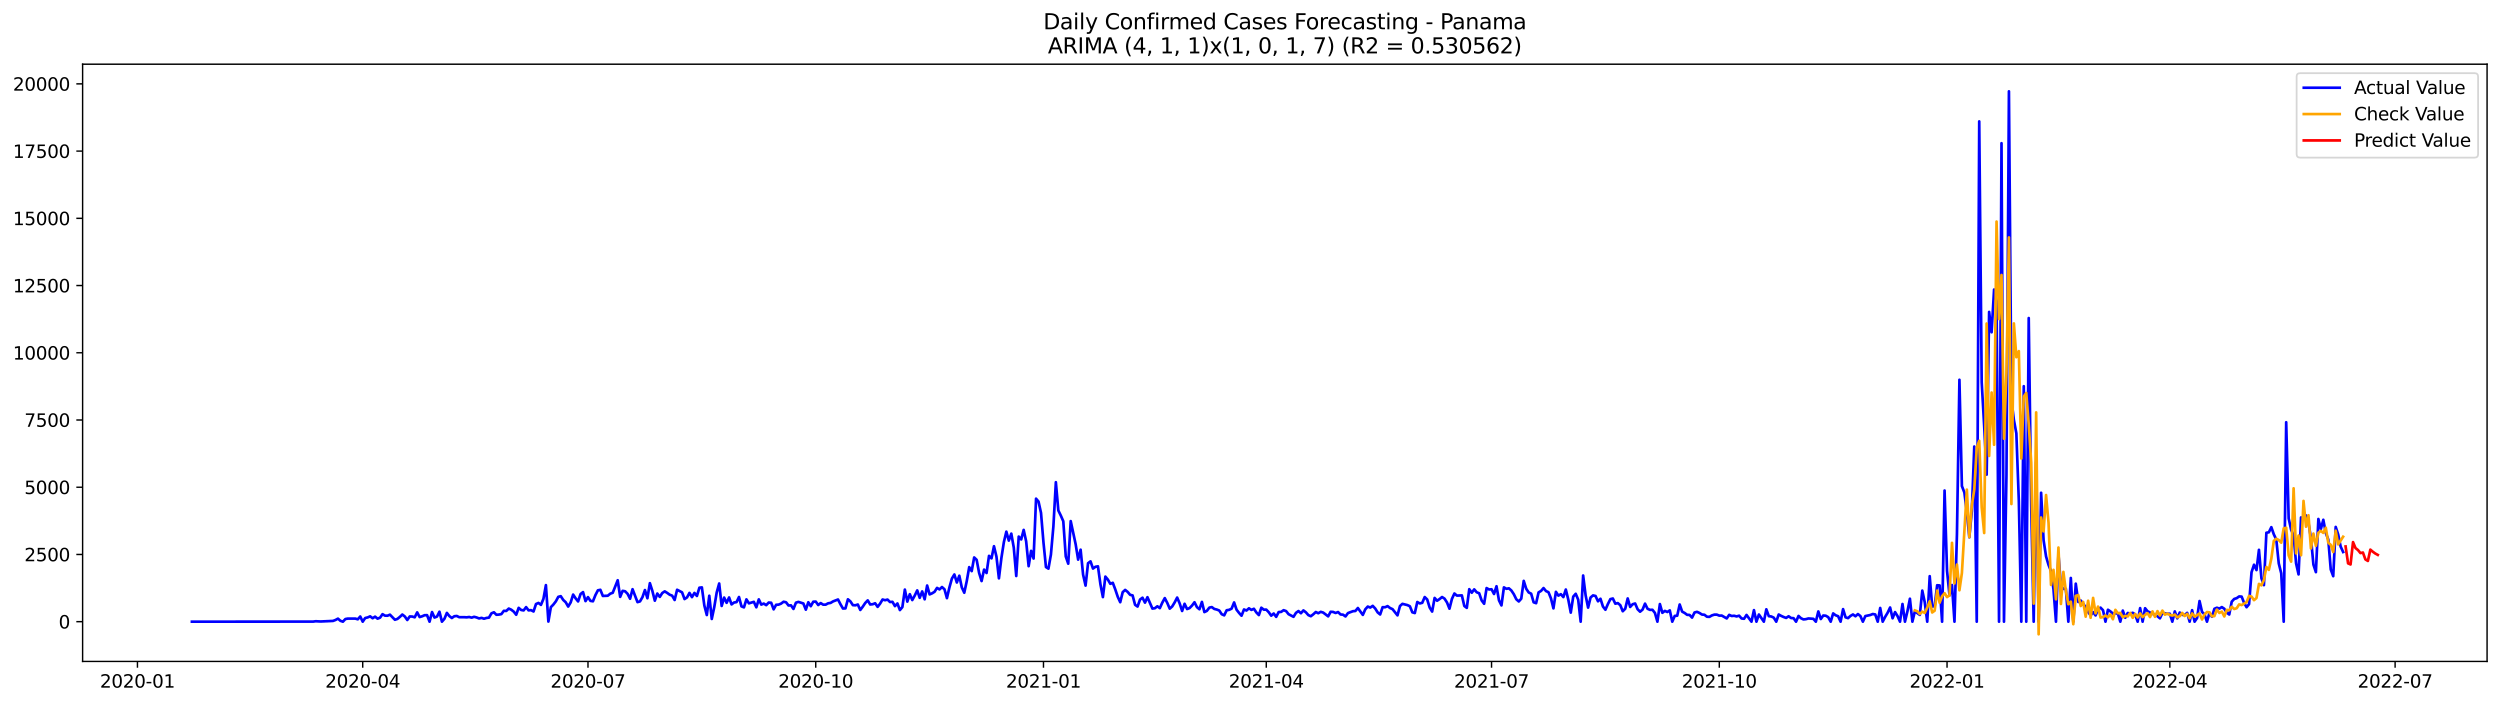 <?xml version="1.0" encoding="utf-8" standalone="no"?>
<!DOCTYPE svg PUBLIC "-//W3C//DTD SVG 1.1//EN"
  "http://www.w3.org/Graphics/SVG/1.1/DTD/svg11.dtd">
<svg xmlns:xlink="http://www.w3.org/1999/xlink" width="1392.412pt" height="392.274pt" viewBox="0 0 1392.412 392.274" xmlns="http://www.w3.org/2000/svg" version="1.1">
 <defs>
  <style type="text/css">*{stroke-linejoin: round; stroke-linecap: butt}</style>
 </defs>
 <g id="figure_1">
  <g id="patch_1">
   <path d="M 0 392.274 
L 1392.412 392.274 
L 1392.412 0 
L 0 0 
z
" style="fill: #ffffff"/>
  </g>
  <g id="axes_1">
   <g id="patch_2">
    <path d="M 46.013 368.396 
L 1385.213 368.396 
L 1385.213 35.755 
L 46.013 35.755 
z
" style="fill: #ffffff"/>
   </g>
   <g id="matplotlib.axis_1">
    <g id="xtick_1">
     <g id="line2d_1">
      <defs>
       <path id="m35e9ef3a59" d="M 0 0 
L 0 3.5 
" style="stroke: #000000; stroke-width: 0.8"/>
      </defs>
      <g>
       <use xlink:href="#m35e9ef3a59" x="76.552" y="368.396" style="stroke: #000000; stroke-width: 0.8"/>
      </g>
     </g>
     <g id="text_1">
      <!-- 2020-01 -->
      <g transform="translate(55.661 382.994)scale(0.1 -0.1)">
       <defs>
        <path id="DejaVuSans-32" d="M 1228 531 
L 3431 531 
L 3431 0 
L 469 0 
L 469 531 
Q 828 903 1448 1529 
Q 2069 2156 2228 2338 
Q 2531 2678 2651 2914 
Q 2772 3150 2772 3378 
Q 2772 3750 2511 3984 
Q 2250 4219 1831 4219 
Q 1534 4219 1204 4116 
Q 875 4013 500 3803 
L 500 4441 
Q 881 4594 1212 4672 
Q 1544 4750 1819 4750 
Q 2544 4750 2975 4387 
Q 3406 4025 3406 3419 
Q 3406 3131 3298 2873 
Q 3191 2616 2906 2266 
Q 2828 2175 2409 1742 
Q 1991 1309 1228 531 
z
" transform="scale(0.016)"/>
        <path id="DejaVuSans-30" d="M 2034 4250 
Q 1547 4250 1301 3770 
Q 1056 3291 1056 2328 
Q 1056 1369 1301 889 
Q 1547 409 2034 409 
Q 2525 409 2770 889 
Q 3016 1369 3016 2328 
Q 3016 3291 2770 3770 
Q 2525 4250 2034 4250 
z
M 2034 4750 
Q 2819 4750 3233 4129 
Q 3647 3509 3647 2328 
Q 3647 1150 3233 529 
Q 2819 -91 2034 -91 
Q 1250 -91 836 529 
Q 422 1150 422 2328 
Q 422 3509 836 4129 
Q 1250 4750 2034 4750 
z
" transform="scale(0.016)"/>
        <path id="DejaVuSans-2d" d="M 313 2009 
L 1997 2009 
L 1997 1497 
L 313 1497 
L 313 2009 
z
" transform="scale(0.016)"/>
        <path id="DejaVuSans-31" d="M 794 531 
L 1825 531 
L 1825 4091 
L 703 3866 
L 703 4441 
L 1819 4666 
L 2450 4666 
L 2450 531 
L 3481 531 
L 3481 0 
L 794 0 
L 794 531 
z
" transform="scale(0.016)"/>
       </defs>
       <use xlink:href="#DejaVuSans-32"/>
       <use xlink:href="#DejaVuSans-30" x="63.623"/>
       <use xlink:href="#DejaVuSans-32" x="127.246"/>
       <use xlink:href="#DejaVuSans-30" x="190.869"/>
       <use xlink:href="#DejaVuSans-2d" x="254.492"/>
       <use xlink:href="#DejaVuSans-30" x="290.576"/>
       <use xlink:href="#DejaVuSans-31" x="354.199"/>
      </g>
     </g>
    </g>
    <g id="xtick_2">
     <g id="line2d_2">
      <g>
       <use xlink:href="#m35e9ef3a59" x="202.02" y="368.396" style="stroke: #000000; stroke-width: 0.8"/>
      </g>
     </g>
     <g id="text_2">
      <!-- 2020-04 -->
      <g transform="translate(181.129 382.994)scale(0.1 -0.1)">
       <defs>
        <path id="DejaVuSans-34" d="M 2419 4116 
L 825 1625 
L 2419 1625 
L 2419 4116 
z
M 2253 4666 
L 3047 4666 
L 3047 1625 
L 3713 1625 
L 3713 1100 
L 3047 1100 
L 3047 0 
L 2419 0 
L 2419 1100 
L 313 1100 
L 313 1709 
L 2253 4666 
z
" transform="scale(0.016)"/>
       </defs>
       <use xlink:href="#DejaVuSans-32"/>
       <use xlink:href="#DejaVuSans-30" x="63.623"/>
       <use xlink:href="#DejaVuSans-32" x="127.246"/>
       <use xlink:href="#DejaVuSans-30" x="190.869"/>
       <use xlink:href="#DejaVuSans-2d" x="254.492"/>
       <use xlink:href="#DejaVuSans-30" x="290.576"/>
       <use xlink:href="#DejaVuSans-34" x="354.199"/>
      </g>
     </g>
    </g>
    <g id="xtick_3">
     <g id="line2d_3">
      <g>
       <use xlink:href="#m35e9ef3a59" x="327.489" y="368.396" style="stroke: #000000; stroke-width: 0.8"/>
      </g>
     </g>
     <g id="text_3">
      <!-- 2020-07 -->
      <g transform="translate(306.597 382.994)scale(0.1 -0.1)">
       <defs>
        <path id="DejaVuSans-37" d="M 525 4666 
L 3525 4666 
L 3525 4397 
L 1831 0 
L 1172 0 
L 2766 4134 
L 525 4134 
L 525 4666 
z
" transform="scale(0.016)"/>
       </defs>
       <use xlink:href="#DejaVuSans-32"/>
       <use xlink:href="#DejaVuSans-30" x="63.623"/>
       <use xlink:href="#DejaVuSans-32" x="127.246"/>
       <use xlink:href="#DejaVuSans-30" x="190.869"/>
       <use xlink:href="#DejaVuSans-2d" x="254.492"/>
       <use xlink:href="#DejaVuSans-30" x="290.576"/>
       <use xlink:href="#DejaVuSans-37" x="354.199"/>
      </g>
     </g>
    </g>
    <g id="xtick_4">
     <g id="line2d_4">
      <g>
       <use xlink:href="#m35e9ef3a59" x="454.335" y="368.396" style="stroke: #000000; stroke-width: 0.8"/>
      </g>
     </g>
     <g id="text_4">
      <!-- 2020-10 -->
      <g transform="translate(433.444 382.994)scale(0.1 -0.1)">
       <use xlink:href="#DejaVuSans-32"/>
       <use xlink:href="#DejaVuSans-30" x="63.623"/>
       <use xlink:href="#DejaVuSans-32" x="127.246"/>
       <use xlink:href="#DejaVuSans-30" x="190.869"/>
       <use xlink:href="#DejaVuSans-2d" x="254.492"/>
       <use xlink:href="#DejaVuSans-31" x="290.576"/>
       <use xlink:href="#DejaVuSans-30" x="354.199"/>
      </g>
     </g>
    </g>
    <g id="xtick_5">
     <g id="line2d_5">
      <g>
       <use xlink:href="#m35e9ef3a59" x="581.182" y="368.396" style="stroke: #000000; stroke-width: 0.8"/>
      </g>
     </g>
     <g id="text_5">
      <!-- 2021-01 -->
      <g transform="translate(560.291 382.994)scale(0.1 -0.1)">
       <use xlink:href="#DejaVuSans-32"/>
       <use xlink:href="#DejaVuSans-30" x="63.623"/>
       <use xlink:href="#DejaVuSans-32" x="127.246"/>
       <use xlink:href="#DejaVuSans-31" x="190.869"/>
       <use xlink:href="#DejaVuSans-2d" x="254.492"/>
       <use xlink:href="#DejaVuSans-30" x="290.576"/>
       <use xlink:href="#DejaVuSans-31" x="354.199"/>
      </g>
     </g>
    </g>
    <g id="xtick_6">
     <g id="line2d_6">
      <g>
       <use xlink:href="#m35e9ef3a59" x="705.272" y="368.396" style="stroke: #000000; stroke-width: 0.8"/>
      </g>
     </g>
     <g id="text_6">
      <!-- 2021-04 -->
      <g transform="translate(684.38 382.994)scale(0.1 -0.1)">
       <use xlink:href="#DejaVuSans-32"/>
       <use xlink:href="#DejaVuSans-30" x="63.623"/>
       <use xlink:href="#DejaVuSans-32" x="127.246"/>
       <use xlink:href="#DejaVuSans-31" x="190.869"/>
       <use xlink:href="#DejaVuSans-2d" x="254.492"/>
       <use xlink:href="#DejaVuSans-30" x="290.576"/>
       <use xlink:href="#DejaVuSans-34" x="354.199"/>
      </g>
     </g>
    </g>
    <g id="xtick_7">
     <g id="line2d_7">
      <g>
       <use xlink:href="#m35e9ef3a59" x="830.74" y="368.396" style="stroke: #000000; stroke-width: 0.8"/>
      </g>
     </g>
     <g id="text_7">
      <!-- 2021-07 -->
      <g transform="translate(809.848 382.994)scale(0.1 -0.1)">
       <use xlink:href="#DejaVuSans-32"/>
       <use xlink:href="#DejaVuSans-30" x="63.623"/>
       <use xlink:href="#DejaVuSans-32" x="127.246"/>
       <use xlink:href="#DejaVuSans-31" x="190.869"/>
       <use xlink:href="#DejaVuSans-2d" x="254.492"/>
       <use xlink:href="#DejaVuSans-30" x="290.576"/>
       <use xlink:href="#DejaVuSans-37" x="354.199"/>
      </g>
     </g>
    </g>
    <g id="xtick_8">
     <g id="line2d_8">
      <g>
       <use xlink:href="#m35e9ef3a59" x="957.587" y="368.396" style="stroke: #000000; stroke-width: 0.8"/>
      </g>
     </g>
     <g id="text_8">
      <!-- 2021-10 -->
      <g transform="translate(936.695 382.994)scale(0.1 -0.1)">
       <use xlink:href="#DejaVuSans-32"/>
       <use xlink:href="#DejaVuSans-30" x="63.623"/>
       <use xlink:href="#DejaVuSans-32" x="127.246"/>
       <use xlink:href="#DejaVuSans-31" x="190.869"/>
       <use xlink:href="#DejaVuSans-2d" x="254.492"/>
       <use xlink:href="#DejaVuSans-31" x="290.576"/>
       <use xlink:href="#DejaVuSans-30" x="354.199"/>
      </g>
     </g>
    </g>
    <g id="xtick_9">
     <g id="line2d_9">
      <g>
       <use xlink:href="#m35e9ef3a59" x="1084.434" y="368.396" style="stroke: #000000; stroke-width: 0.8"/>
      </g>
     </g>
     <g id="text_9">
      <!-- 2022-01 -->
      <g transform="translate(1063.542 382.994)scale(0.1 -0.1)">
       <use xlink:href="#DejaVuSans-32"/>
       <use xlink:href="#DejaVuSans-30" x="63.623"/>
       <use xlink:href="#DejaVuSans-32" x="127.246"/>
       <use xlink:href="#DejaVuSans-32" x="190.869"/>
       <use xlink:href="#DejaVuSans-2d" x="254.492"/>
       <use xlink:href="#DejaVuSans-30" x="290.576"/>
       <use xlink:href="#DejaVuSans-31" x="354.199"/>
      </g>
     </g>
    </g>
    <g id="xtick_10">
     <g id="line2d_10">
      <g>
       <use xlink:href="#m35e9ef3a59" x="1208.523" y="368.396" style="stroke: #000000; stroke-width: 0.8"/>
      </g>
     </g>
     <g id="text_10">
      <!-- 2022-04 -->
      <g transform="translate(1187.632 382.994)scale(0.1 -0.1)">
       <use xlink:href="#DejaVuSans-32"/>
       <use xlink:href="#DejaVuSans-30" x="63.623"/>
       <use xlink:href="#DejaVuSans-32" x="127.246"/>
       <use xlink:href="#DejaVuSans-32" x="190.869"/>
       <use xlink:href="#DejaVuSans-2d" x="254.492"/>
       <use xlink:href="#DejaVuSans-30" x="290.576"/>
       <use xlink:href="#DejaVuSans-34" x="354.199"/>
      </g>
     </g>
    </g>
    <g id="xtick_11">
     <g id="line2d_11">
      <g>
       <use xlink:href="#m35e9ef3a59" x="1333.991" y="368.396" style="stroke: #000000; stroke-width: 0.8"/>
      </g>
     </g>
     <g id="text_11">
      <!-- 2022-07 -->
      <g transform="translate(1313.1 382.994)scale(0.1 -0.1)">
       <use xlink:href="#DejaVuSans-32"/>
       <use xlink:href="#DejaVuSans-30" x="63.623"/>
       <use xlink:href="#DejaVuSans-32" x="127.246"/>
       <use xlink:href="#DejaVuSans-32" x="190.869"/>
       <use xlink:href="#DejaVuSans-2d" x="254.492"/>
       <use xlink:href="#DejaVuSans-30" x="290.576"/>
       <use xlink:href="#DejaVuSans-37" x="354.199"/>
      </g>
     </g>
    </g>
   </g>
   <g id="matplotlib.axis_2">
    <g id="ytick_1">
     <g id="line2d_12">
      <defs>
       <path id="m8517d3ff63" d="M 0 0 
L -3.5 0 
" style="stroke: #000000; stroke-width: 0.8"/>
      </defs>
      <g>
       <use xlink:href="#m8517d3ff63" x="46.013" y="346.252" style="stroke: #000000; stroke-width: 0.8"/>
      </g>
     </g>
     <g id="text_12">
      <!-- 0 -->
      <g transform="translate(32.65 350.051)scale(0.1 -0.1)">
       <use xlink:href="#DejaVuSans-30"/>
      </g>
     </g>
    </g>
    <g id="ytick_2">
     <g id="line2d_13">
      <g>
       <use xlink:href="#m8517d3ff63" x="46.013" y="308.81" style="stroke: #000000; stroke-width: 0.8"/>
      </g>
     </g>
     <g id="text_13">
      <!-- 2500 -->
      <g transform="translate(13.562 312.609)scale(0.1 -0.1)">
       <defs>
        <path id="DejaVuSans-35" d="M 691 4666 
L 3169 4666 
L 3169 4134 
L 1269 4134 
L 1269 2991 
Q 1406 3038 1543 3061 
Q 1681 3084 1819 3084 
Q 2600 3084 3056 2656 
Q 3513 2228 3513 1497 
Q 3513 744 3044 326 
Q 2575 -91 1722 -91 
Q 1428 -91 1123 -41 
Q 819 9 494 109 
L 494 744 
Q 775 591 1075 516 
Q 1375 441 1709 441 
Q 2250 441 2565 725 
Q 2881 1009 2881 1497 
Q 2881 1984 2565 2268 
Q 2250 2553 1709 2553 
Q 1456 2553 1204 2497 
Q 953 2441 691 2322 
L 691 4666 
z
" transform="scale(0.016)"/>
       </defs>
       <use xlink:href="#DejaVuSans-32"/>
       <use xlink:href="#DejaVuSans-35" x="63.623"/>
       <use xlink:href="#DejaVuSans-30" x="127.246"/>
       <use xlink:href="#DejaVuSans-30" x="190.869"/>
      </g>
     </g>
    </g>
    <g id="ytick_3">
     <g id="line2d_14">
      <g>
       <use xlink:href="#m8517d3ff63" x="46.013" y="271.367" style="stroke: #000000; stroke-width: 0.8"/>
      </g>
     </g>
     <g id="text_14">
      <!-- 5000 -->
      <g transform="translate(13.562 275.166)scale(0.1 -0.1)">
       <use xlink:href="#DejaVuSans-35"/>
       <use xlink:href="#DejaVuSans-30" x="63.623"/>
       <use xlink:href="#DejaVuSans-30" x="127.246"/>
       <use xlink:href="#DejaVuSans-30" x="190.869"/>
      </g>
     </g>
    </g>
    <g id="ytick_4">
     <g id="line2d_15">
      <g>
       <use xlink:href="#m8517d3ff63" x="46.013" y="233.925" style="stroke: #000000; stroke-width: 0.8"/>
      </g>
     </g>
     <g id="text_15">
      <!-- 7500 -->
      <g transform="translate(13.562 237.724)scale(0.1 -0.1)">
       <use xlink:href="#DejaVuSans-37"/>
       <use xlink:href="#DejaVuSans-35" x="63.623"/>
       <use xlink:href="#DejaVuSans-30" x="127.246"/>
       <use xlink:href="#DejaVuSans-30" x="190.869"/>
      </g>
     </g>
    </g>
    <g id="ytick_5">
     <g id="line2d_16">
      <g>
       <use xlink:href="#m8517d3ff63" x="46.013" y="196.482" style="stroke: #000000; stroke-width: 0.8"/>
      </g>
     </g>
     <g id="text_16">
      <!-- 10000 -->
      <g transform="translate(7.2 200.281)scale(0.1 -0.1)">
       <use xlink:href="#DejaVuSans-31"/>
       <use xlink:href="#DejaVuSans-30" x="63.623"/>
       <use xlink:href="#DejaVuSans-30" x="127.246"/>
       <use xlink:href="#DejaVuSans-30" x="190.869"/>
       <use xlink:href="#DejaVuSans-30" x="254.492"/>
      </g>
     </g>
    </g>
    <g id="ytick_6">
     <g id="line2d_17">
      <g>
       <use xlink:href="#m8517d3ff63" x="46.013" y="159.04" style="stroke: #000000; stroke-width: 0.8"/>
      </g>
     </g>
     <g id="text_17">
      <!-- 12500 -->
      <g transform="translate(7.2 162.839)scale(0.1 -0.1)">
       <use xlink:href="#DejaVuSans-31"/>
       <use xlink:href="#DejaVuSans-32" x="63.623"/>
       <use xlink:href="#DejaVuSans-35" x="127.246"/>
       <use xlink:href="#DejaVuSans-30" x="190.869"/>
       <use xlink:href="#DejaVuSans-30" x="254.492"/>
      </g>
     </g>
    </g>
    <g id="ytick_7">
     <g id="line2d_18">
      <g>
       <use xlink:href="#m8517d3ff63" x="46.013" y="121.597" style="stroke: #000000; stroke-width: 0.8"/>
      </g>
     </g>
     <g id="text_18">
      <!-- 15000 -->
      <g transform="translate(7.2 125.396)scale(0.1 -0.1)">
       <use xlink:href="#DejaVuSans-31"/>
       <use xlink:href="#DejaVuSans-35" x="63.623"/>
       <use xlink:href="#DejaVuSans-30" x="127.246"/>
       <use xlink:href="#DejaVuSans-30" x="190.869"/>
       <use xlink:href="#DejaVuSans-30" x="254.492"/>
      </g>
     </g>
    </g>
    <g id="ytick_8">
     <g id="line2d_19">
      <g>
       <use xlink:href="#m8517d3ff63" x="46.013" y="84.154" style="stroke: #000000; stroke-width: 0.8"/>
      </g>
     </g>
     <g id="text_19">
      <!-- 17500 -->
      <g transform="translate(7.2 87.954)scale(0.1 -0.1)">
       <use xlink:href="#DejaVuSans-31"/>
       <use xlink:href="#DejaVuSans-37" x="63.623"/>
       <use xlink:href="#DejaVuSans-35" x="127.246"/>
       <use xlink:href="#DejaVuSans-30" x="190.869"/>
       <use xlink:href="#DejaVuSans-30" x="254.492"/>
      </g>
     </g>
    </g>
    <g id="ytick_9">
     <g id="line2d_20">
      <g>
       <use xlink:href="#m8517d3ff63" x="46.013" y="46.712" style="stroke: #000000; stroke-width: 0.8"/>
      </g>
     </g>
     <g id="text_20">
      <!-- 20000 -->
      <g transform="translate(7.2 50.511)scale(0.1 -0.1)">
       <use xlink:href="#DejaVuSans-32"/>
       <use xlink:href="#DejaVuSans-30" x="63.623"/>
       <use xlink:href="#DejaVuSans-30" x="127.246"/>
       <use xlink:href="#DejaVuSans-30" x="190.869"/>
       <use xlink:href="#DejaVuSans-30" x="254.492"/>
      </g>
     </g>
    </g>
   </g>
   <g id="line2d_21">
    <path d="M 106.885 346.252 
L 174.445 346.207 
L 175.824 346.013 
L 178.581 346.147 
L 185.475 345.833 
L 186.854 345.309 
L 188.233 344.56 
L 189.611 345.773 
L 190.99 346.252 
L 192.369 344.784 
L 193.748 344.53 
L 197.884 344.53 
L 199.263 344.934 
L 200.642 343.377 
L 202.02 346.252 
L 203.399 344.215 
L 204.778 343.886 
L 206.157 343.287 
L 207.535 344.335 
L 208.914 343.452 
L 210.293 344.575 
L 211.672 344.021 
L 213.051 342.074 
L 214.429 342.897 
L 215.808 342.927 
L 217.187 342.358 
L 219.944 345.174 
L 221.323 344.725 
L 222.702 343.601 
L 224.081 342.283 
L 225.46 343.347 
L 226.838 345.309 
L 228.217 343.347 
L 229.596 343.392 
L 230.975 343.811 
L 232.353 341.085 
L 233.732 343.676 
L 235.111 343.257 
L 236.49 342.643 
L 237.868 342.628 
L 239.247 346.252 
L 240.626 340.905 
L 242.005 343.946 
L 243.384 343.437 
L 244.762 340.711 
L 246.141 346.252 
L 247.52 344.65 
L 248.899 341.37 
L 250.277 343.137 
L 251.656 344.2 
L 253.035 343.227 
L 254.414 343.077 
L 255.792 343.766 
L 258.55 343.751 
L 259.929 343.841 
L 261.308 343.646 
L 262.686 344.006 
L 264.065 343.541 
L 265.444 343.901 
L 266.823 344.455 
L 268.201 344.14 
L 269.58 344.605 
L 270.959 344.17 
L 272.338 343.991 
L 273.716 341.609 
L 275.095 341.025 
L 276.474 342.403 
L 277.853 342.298 
L 279.232 342.044 
L 280.61 340.216 
L 281.989 340.261 
L 283.368 338.958 
L 284.747 339.587 
L 286.125 340.651 
L 287.504 342.388 
L 288.883 338.554 
L 290.262 339.737 
L 291.641 339.977 
L 293.019 338.15 
L 294.398 339.947 
L 295.777 339.827 
L 297.156 340.576 
L 298.534 336.427 
L 299.913 335.813 
L 301.292 336.892 
L 302.671 333.552 
L 304.049 325.898 
L 305.428 346.192 
L 306.807 338.165 
L 308.186 336.742 
L 309.565 334.96 
L 310.943 332.428 
L 312.322 332.054 
L 313.701 334.151 
L 315.08 335.439 
L 316.458 337.835 
L 317.837 335.529 
L 319.216 331.17 
L 320.595 333.252 
L 321.973 334.975 
L 323.352 330.856 
L 324.731 329.792 
L 326.11 334.795 
L 327.489 332.578 
L 328.867 334.66 
L 330.246 334.9 
L 331.625 331.455 
L 333.004 328.789 
L 334.382 328.504 
L 335.761 331.919 
L 338.519 331.799 
L 339.897 330.661 
L 341.276 330.152 
L 344.034 323.188 
L 345.413 332.428 
L 346.791 329.074 
L 348.17 329.328 
L 349.549 330.751 
L 350.928 333.477 
L 352.306 328.175 
L 355.064 335.364 
L 356.443 334.975 
L 357.821 332.608 
L 359.2 328.639 
L 360.579 333.207 
L 361.958 324.805 
L 363.337 329.089 
L 364.715 334.555 
L 366.094 330.586 
L 367.473 332.443 
L 368.852 330.302 
L 370.23 329.373 
L 371.609 330.227 
L 372.988 331.23 
L 374.367 331.754 
L 375.746 334.166 
L 377.124 328.474 
L 379.882 329.912 
L 381.261 333.657 
L 382.639 332.743 
L 384.018 330.227 
L 385.397 332.578 
L 386.776 330.242 
L 388.154 331.934 
L 389.533 327.336 
L 390.912 327.157 
L 392.291 337.221 
L 393.67 342.553 
L 395.048 331.814 
L 396.427 344.74 
L 397.806 338.21 
L 399.185 329.957 
L 400.563 324.985 
L 401.942 337.491 
L 403.321 332.833 
L 404.7 335.753 
L 406.078 332.773 
L 407.457 336.637 
L 408.836 335.574 
L 410.215 335.349 
L 411.594 332.518 
L 412.972 337.715 
L 414.351 338.284 
L 415.73 333.821 
L 417.109 336.038 
L 419.866 335.199 
L 421.245 338.24 
L 422.624 333.836 
L 424.002 336.742 
L 425.381 336.173 
L 426.76 337.041 
L 428.139 335.604 
L 429.518 335.708 
L 430.896 339.378 
L 432.275 336.847 
L 433.654 336.757 
L 435.033 336.188 
L 436.411 335.154 
L 437.79 335.439 
L 439.169 337.236 
L 440.548 337.161 
L 441.927 339.153 
L 443.305 335.678 
L 444.684 335.229 
L 447.442 336.113 
L 448.82 339.557 
L 450.199 335.439 
L 451.578 337.625 
L 452.957 335.139 
L 454.335 335.064 
L 455.714 336.966 
L 457.093 335.903 
L 458.472 336.772 
L 459.851 336.772 
L 461.229 336.023 
L 462.608 335.798 
L 463.987 334.96 
L 466.744 333.896 
L 468.123 336.562 
L 469.502 338.928 
L 470.881 338.854 
L 472.259 333.791 
L 473.638 334.945 
L 475.017 337.041 
L 476.396 337.131 
L 477.775 336.697 
L 479.153 339.722 
L 480.532 337.895 
L 481.911 335.828 
L 483.29 334.39 
L 484.668 336.682 
L 486.047 336.532 
L 487.426 335.993 
L 488.805 338 
L 490.183 336.203 
L 491.562 333.896 
L 492.941 334.301 
L 494.32 333.941 
L 495.699 335.304 
L 497.077 335.199 
L 498.456 337.581 
L 499.835 336.113 
L 501.214 339.782 
L 502.592 338.12 
L 503.971 328.385 
L 505.35 335.079 
L 506.729 330.961 
L 508.108 334.211 
L 509.486 331.71 
L 510.865 328.834 
L 512.244 332.968 
L 513.623 329.403 
L 515.001 333.791 
L 516.38 326.123 
L 517.759 331.066 
L 519.138 330.466 
L 520.516 329.598 
L 521.895 327.441 
L 523.274 328.28 
L 524.653 326.962 
L 526.032 328.19 
L 527.41 333.147 
L 528.789 327.201 
L 530.168 322.259 
L 531.547 319.968 
L 532.925 324.431 
L 534.304 320.656 
L 535.683 327.142 
L 537.062 330.122 
L 538.44 323.712 
L 539.819 315.879 
L 541.198 318.095 
L 542.577 310.487 
L 543.956 311.805 
L 545.334 319.114 
L 546.713 323.622 
L 548.092 317.257 
L 549.471 319.129 
L 550.849 309.603 
L 552.228 310.981 
L 553.607 304.227 
L 554.986 309.978 
L 556.364 322.109 
L 557.743 310.787 
L 559.122 301.92 
L 560.501 296.109 
L 561.88 301.097 
L 563.258 297.217 
L 564.637 304.991 
L 566.016 320.806 
L 567.395 298.865 
L 568.773 300.438 
L 570.152 295.136 
L 571.531 301.531 
L 572.91 315.34 
L 574.289 306.818 
L 575.667 311.086 
L 577.046 277.747 
L 578.425 279.38 
L 579.804 285.655 
L 581.182 302.175 
L 582.561 315.834 
L 583.94 316.718 
L 585.319 308.9 
L 586.697 293.234 
L 588.076 268.581 
L 589.455 284.322 
L 590.834 287.153 
L 592.213 290.313 
L 593.591 309.948 
L 594.97 313.947 
L 596.349 290.238 
L 599.106 303.163 
L 600.485 311.7 
L 601.864 306.159 
L 603.243 320.042 
L 604.621 326.153 
L 606 313.707 
L 607.379 312.659 
L 608.758 316.673 
L 610.137 315.684 
L 611.515 315.43 
L 612.894 325.389 
L 614.273 332.563 
L 615.652 321.151 
L 617.03 322.798 
L 618.409 325.165 
L 619.788 324.61 
L 621.167 328.28 
L 622.545 332.384 
L 623.924 335.409 
L 625.303 329.807 
L 626.682 328.564 
L 628.061 329.673 
L 629.439 331.305 
L 630.818 331.62 
L 632.197 336.862 
L 633.576 337.82 
L 634.954 333.941 
L 636.333 332.908 
L 637.712 335.648 
L 639.091 332.623 
L 641.848 338.958 
L 643.227 338.764 
L 644.606 337.685 
L 645.985 338.704 
L 647.363 335.648 
L 648.742 333.132 
L 650.121 335.798 
L 651.5 339.003 
L 652.878 337.775 
L 654.257 335.499 
L 655.636 332.833 
L 657.015 336.038 
L 658.394 340.291 
L 659.772 336.307 
L 661.151 339.213 
L 662.53 338.689 
L 663.909 337.281 
L 665.287 335.439 
L 666.666 338.165 
L 668.045 339.333 
L 669.424 335.259 
L 670.802 340.905 
L 672.181 340.231 
L 673.56 338.419 
L 674.939 338.135 
L 676.318 339.153 
L 677.696 339.498 
L 679.075 340.037 
L 680.454 342.089 
L 681.833 342.718 
L 683.211 339.887 
L 684.59 339.662 
L 685.969 338.988 
L 687.348 335.544 
L 688.726 339.587 
L 690.105 341.37 
L 691.484 342.927 
L 692.863 339.453 
L 694.242 340.037 
L 695.62 338.809 
L 696.999 339.692 
L 698.378 339.063 
L 699.757 341.13 
L 701.135 342.568 
L 702.514 338.479 
L 703.893 339.557 
L 705.272 339.543 
L 706.65 340.995 
L 708.029 342.912 
L 709.408 341.699 
L 710.787 343.571 
L 712.166 340.905 
L 713.544 340.801 
L 714.923 339.857 
L 716.302 340.351 
L 717.681 342.074 
L 720.438 343.541 
L 721.817 341.325 
L 723.196 340.336 
L 724.575 341.549 
L 725.953 339.977 
L 727.332 341.04 
L 728.711 342.598 
L 730.09 343.212 
L 731.468 342.134 
L 732.847 340.875 
L 734.226 341.549 
L 735.605 340.771 
L 736.983 341.19 
L 739.741 343.287 
L 741.12 340.741 
L 742.499 340.831 
L 743.877 341.415 
L 745.256 340.89 
L 746.635 342.238 
L 748.014 342.358 
L 749.392 343.332 
L 750.771 341.46 
L 753.529 340.426 
L 754.907 340.291 
L 756.286 338.644 
L 759.044 342.478 
L 760.423 339.363 
L 761.801 337.835 
L 763.18 338.389 
L 764.559 337.446 
L 765.938 338.913 
L 767.316 341.1 
L 768.695 342.238 
L 770.074 338.18 
L 771.453 338.21 
L 772.831 337.581 
L 774.21 338.644 
L 775.589 339.273 
L 778.347 342.733 
L 779.725 337.551 
L 781.104 336.322 
L 783.862 337.011 
L 785.24 337.655 
L 786.619 341.04 
L 787.998 341.445 
L 789.377 335.304 
L 790.756 336.098 
L 792.134 335.753 
L 793.513 332.548 
L 794.892 333.866 
L 796.271 338.374 
L 797.649 340.621 
L 799.028 333.042 
L 800.407 334.585 
L 801.786 333.657 
L 803.164 332.533 
L 804.543 333.402 
L 805.922 335.544 
L 807.301 339.018 
L 808.68 333.552 
L 810.058 330.556 
L 811.437 331.739 
L 814.195 331.605 
L 815.573 337.521 
L 816.952 338.554 
L 818.331 328.16 
L 819.71 330.122 
L 821.088 328.265 
L 822.467 329.882 
L 823.846 330.422 
L 825.225 334.435 
L 826.604 336.278 
L 827.982 327.546 
L 829.361 328.325 
L 830.74 328.205 
L 832.119 330.826 
L 833.497 326.527 
L 834.876 334.375 
L 836.255 337.191 
L 837.634 327.142 
L 839.012 327.95 
L 840.391 327.681 
L 841.77 328.879 
L 843.149 330.961 
L 844.528 333.776 
L 845.906 334.99 
L 847.285 333.447 
L 848.664 323.532 
L 850.043 327.905 
L 851.421 329.972 
L 852.8 330.661 
L 854.179 335.454 
L 855.558 335.948 
L 856.936 329.942 
L 858.315 329.119 
L 859.694 327.531 
L 861.073 329.208 
L 862.452 329.837 
L 863.83 333.282 
L 865.209 338.839 
L 866.588 329.628 
L 867.967 331.739 
L 869.345 330.946 
L 870.724 332.548 
L 872.103 328.355 
L 873.482 333.971 
L 874.861 341.205 
L 876.239 332.294 
L 877.618 330.721 
L 878.997 334.001 
L 880.376 346.252 
L 881.754 320.537 
L 883.133 331.59 
L 884.512 338.419 
L 885.891 332.773 
L 887.269 331.62 
L 888.648 331.934 
L 890.027 334.9 
L 891.406 333.492 
L 892.785 337.82 
L 894.163 339.602 
L 895.542 336.427 
L 896.921 333.701 
L 898.3 333.342 
L 899.678 336.233 
L 901.057 335.903 
L 902.436 337.056 
L 903.815 340.441 
L 905.193 339.063 
L 906.572 333.312 
L 907.951 338.045 
L 909.33 336.532 
L 910.709 336.128 
L 912.087 339.318 
L 913.466 340.696 
L 914.845 339.513 
L 916.224 336.218 
L 917.602 339.048 
L 918.981 339.677 
L 920.36 339.632 
L 921.739 341.385 
L 923.117 346.252 
L 924.496 336.442 
L 925.875 341.31 
L 927.254 340.246 
L 928.633 340.86 
L 930.011 339.962 
L 931.39 346.252 
L 932.769 343.047 
L 934.148 342.912 
L 935.526 336.682 
L 936.905 340.666 
L 938.284 341.4 
L 939.663 342.433 
L 941.042 342.508 
L 942.42 343.976 
L 943.799 341.145 
L 945.178 340.771 
L 946.557 341.4 
L 947.935 342.283 
L 949.314 342.403 
L 950.693 343.481 
L 952.072 343.571 
L 953.45 342.778 
L 954.829 342.328 
L 956.208 342.328 
L 957.587 342.882 
L 958.966 342.852 
L 961.723 344.44 
L 963.102 342.463 
L 964.481 343.092 
L 965.859 342.957 
L 967.238 343.332 
L 968.617 342.912 
L 969.996 344.47 
L 971.374 344.635 
L 972.753 342.508 
L 975.511 346.252 
L 976.89 339.827 
L 978.268 346.252 
L 979.647 342.268 
L 982.405 346.252 
L 983.783 339.363 
L 985.162 343.182 
L 986.541 343.362 
L 987.92 344.006 
L 989.298 346.252 
L 990.677 342.268 
L 992.056 343.032 
L 993.435 343.661 
L 994.814 344.155 
L 996.192 343.242 
L 997.571 344.215 
L 998.95 344.305 
L 1000.329 346.252 
L 1001.707 343.062 
L 1003.086 344.335 
L 1004.465 344.994 
L 1005.844 344.844 
L 1007.223 344.455 
L 1009.98 344.665 
L 1011.359 346.252 
L 1012.738 340.546 
L 1014.116 344.769 
L 1015.495 342.822 
L 1016.874 342.927 
L 1018.253 343.736 
L 1019.631 346.252 
L 1021.01 341.654 
L 1022.389 342.688 
L 1023.768 343.212 
L 1025.147 346.252 
L 1026.525 339.273 
L 1027.904 343.826 
L 1029.283 344.275 
L 1030.662 343.047 
L 1032.04 342.238 
L 1033.419 343.227 
L 1034.798 342.014 
L 1036.177 343.107 
L 1037.555 346.252 
L 1038.934 343.137 
L 1041.692 342.538 
L 1043.071 341.984 
L 1044.449 342.238 
L 1045.828 346.252 
L 1047.207 338.614 
L 1048.586 346.252 
L 1049.964 343.586 
L 1051.343 341.28 
L 1052.722 338.359 
L 1054.101 344.35 
L 1055.479 340.92 
L 1056.858 343.137 
L 1058.237 346.252 
L 1059.616 336.412 
L 1060.995 346.252 
L 1062.373 340.471 
L 1063.752 333.477 
L 1065.131 346.252 
L 1066.51 340.471 
L 1069.267 342.478 
L 1070.646 328.954 
L 1072.025 335.484 
L 1073.404 346.252 
L 1074.782 320.911 
L 1076.161 337.82 
L 1077.54 337.655 
L 1078.919 325.973 
L 1080.297 326.063 
L 1081.676 346.252 
L 1083.055 273.209 
L 1084.434 317.976 
L 1085.812 331.62 
L 1087.191 325.839 
L 1088.57 346.252 
L 1089.949 297.442 
L 1091.328 211.534 
L 1092.706 270.723 
L 1094.085 274.303 
L 1095.464 285.356 
L 1096.843 299.239 
L 1098.221 284.772 
L 1099.6 248.707 
L 1100.979 346.252 
L 1102.358 67.62 
L 1103.736 212.927 
L 1105.115 237.249 
L 1106.494 264.358 
L 1107.873 173.732 
L 1109.252 185.055 
L 1110.63 161.271 
L 1112.009 167.531 
L 1113.388 346.252 
L 1114.767 79.766 
L 1116.145 346.252 
L 1117.524 264.553 
L 1118.903 50.876 
L 1120.282 222.422 
L 1121.66 233.895 
L 1123.039 241.353 
L 1124.418 279.005 
L 1125.797 346.252 
L 1127.176 215.113 
L 1128.554 346.252 
L 1129.933 177.147 
L 1131.312 281.731 
L 1132.691 346.252 
L 1134.069 257.379 
L 1135.448 346.252 
L 1136.827 274.452 
L 1138.206 300.902 
L 1139.584 309.948 
L 1140.963 314.636 
L 1142.342 318.08 
L 1143.721 328.235 
L 1145.1 346.252 
L 1146.478 308.615 
L 1147.857 326.363 
L 1149.236 327.965 
L 1150.615 327.995 
L 1151.993 346.252 
L 1153.372 321.915 
L 1154.751 346.252 
L 1156.13 325.09 
L 1157.509 335.259 
L 1158.887 334.465 
L 1161.645 338.12 
L 1163.024 340.905 
L 1164.402 342.718 
L 1165.781 340.935 
L 1167.16 342.778 
L 1168.539 339.453 
L 1169.917 338.434 
L 1171.296 339.872 
L 1172.675 346.252 
L 1174.054 339.617 
L 1175.433 340.531 
L 1176.811 341.744 
L 1178.19 341.609 
L 1179.569 341.744 
L 1180.948 346.252 
L 1182.326 340.082 
L 1183.705 344.066 
L 1185.084 341.415 
L 1186.463 341.759 
L 1187.841 341.31 
L 1189.22 342.223 
L 1190.599 346.252 
L 1191.978 338.704 
L 1193.357 346.252 
L 1194.735 338.764 
L 1196.114 340.471 
L 1201.629 343.212 
L 1203.008 344.38 
L 1204.387 341.385 
L 1207.144 341.864 
L 1208.523 341.834 
L 1209.902 346.252 
L 1211.281 340.531 
L 1212.659 344.395 
L 1214.038 341.16 
L 1215.417 342.463 
L 1216.796 342.553 
L 1218.174 341.355 
L 1219.553 346.252 
L 1220.932 339.857 
L 1222.311 346.252 
L 1223.69 344.215 
L 1225.068 334.75 
L 1226.447 340.801 
L 1227.826 342.193 
L 1229.205 346.252 
L 1230.583 341.4 
L 1231.962 343.496 
L 1233.341 339.078 
L 1234.72 338.479 
L 1236.098 338.958 
L 1237.477 338.135 
L 1238.856 339.048 
L 1240.235 341.265 
L 1241.614 342.253 
L 1242.992 335.109 
L 1244.371 333.597 
L 1245.75 333.162 
L 1247.129 332.189 
L 1248.507 332.294 
L 1249.886 335.768 
L 1251.265 338.195 
L 1252.644 336.487 
L 1254.022 318.724 
L 1255.401 314.546 
L 1256.78 317.511 
L 1258.159 306.234 
L 1259.538 322.064 
L 1260.916 325.898 
L 1262.295 296.723 
L 1263.674 296.469 
L 1265.053 293.623 
L 1266.431 297.607 
L 1267.81 300.512 
L 1269.189 313.812 
L 1270.568 319.309 
L 1271.946 346.252 
L 1273.325 235.183 
L 1274.704 288.711 
L 1276.083 295.076 
L 1277.462 298.281 
L 1278.84 313.797 
L 1280.219 319.923 
L 1281.598 288.201 
L 1282.977 288.965 
L 1284.355 287.078 
L 1285.734 291.167 
L 1287.113 299.689 
L 1288.492 314.456 
L 1289.871 318.665 
L 1291.249 289.055 
L 1292.628 294.686 
L 1294.007 289.504 
L 1295.386 296.888 
L 1296.764 300.482 
L 1298.143 317.167 
L 1299.522 320.911 
L 1300.901 293.488 
L 1302.279 297.667 
L 1303.658 304.421 
L 1305.037 307.447 
L 1305.037 307.447 
" clip-path="url(#p80d5a8f748)" style="fill: none; stroke: #0000ff; stroke-width: 1.5; stroke-linecap: square"/>
   </g>
   <g id="line2d_22">
    <path d="M 1066.51 339.985 
L 1067.888 340.468 
L 1069.267 341.987 
L 1070.646 340.671 
L 1072.025 341.381 
L 1073.404 338.415 
L 1074.782 334.928 
L 1076.161 341.127 
L 1077.54 340.125 
L 1078.919 328.922 
L 1080.297 335.692 
L 1081.676 332.075 
L 1083.055 330.369 
L 1084.434 332.566 
L 1085.812 331.555 
L 1087.191 302.354 
L 1088.57 324.928 
L 1089.949 314.457 
L 1091.328 328.763 
L 1092.706 319.161 
L 1095.464 272.709 
L 1096.843 299.203 
L 1098.221 281.532 
L 1099.6 272.646 
L 1100.979 249.386 
L 1102.358 245.518 
L 1103.736 282.583 
L 1105.115 296.871 
L 1106.494 180.207 
L 1107.873 253.948 
L 1109.252 218.626 
L 1110.63 247.717 
L 1112.009 123.404 
L 1113.388 177.702 
L 1114.767 153.159 
L 1116.145 244.352 
L 1117.524 207.218 
L 1118.903 132.237 
L 1120.282 280.728 
L 1121.66 180.138 
L 1123.039 198.958 
L 1124.418 195.571 
L 1125.797 255.384 
L 1127.176 220.875 
L 1128.554 218.866 
L 1129.933 236.345 
L 1131.312 257.623 
L 1132.691 336.181 
L 1134.069 229.695 
L 1135.448 353.276 
L 1136.827 288.227 
L 1138.206 295.949 
L 1139.584 275.714 
L 1140.963 291.212 
L 1142.342 325.771 
L 1143.721 317.397 
L 1145.1 333.801 
L 1146.478 304.965 
L 1147.857 336.383 
L 1149.236 318.534 
L 1150.615 329.179 
L 1151.993 336.524 
L 1153.372 335.113 
L 1154.751 347.651 
L 1156.13 331.896 
L 1157.509 331.427 
L 1158.887 337.509 
L 1160.266 335.274 
L 1161.645 343.455 
L 1163.024 334.586 
L 1164.402 344.069 
L 1165.781 333.014 
L 1167.16 341.596 
L 1168.539 337.85 
L 1169.917 343.944 
L 1171.296 343.691 
L 1172.675 342.807 
L 1174.054 343.795 
L 1175.433 342.265 
L 1176.811 344.896 
L 1178.19 339.661 
L 1179.569 341.541 
L 1180.948 341.356 
L 1182.326 343.759 
L 1183.705 343.011 
L 1185.084 343.341 
L 1186.463 341.359 
L 1187.841 344.113 
L 1189.22 342.004 
L 1190.599 343.878 
L 1191.978 341.643 
L 1193.357 343.701 
L 1194.735 342.469 
L 1196.114 341.521 
L 1197.493 343.691 
L 1198.872 340.539 
L 1200.25 343.546 
L 1201.629 340.371 
L 1203.008 342.828 
L 1204.387 340.09 
L 1205.765 342.353 
L 1207.144 341.744 
L 1208.523 342.497 
L 1209.902 342.851 
L 1211.281 342.292 
L 1212.659 343.85 
L 1214.038 343.19 
L 1215.417 341.361 
L 1216.796 343.082 
L 1218.174 341.951 
L 1219.553 344.348 
L 1220.932 341.669 
L 1222.311 343.44 
L 1223.69 342.625 
L 1225.068 341.658 
L 1226.447 345.033 
L 1227.826 342.283 
L 1229.205 340.872 
L 1230.583 341.01 
L 1231.962 343.266 
L 1233.341 343.147 
L 1234.72 339.494 
L 1236.098 341.385 
L 1237.477 340.631 
L 1238.856 343.344 
L 1240.235 339.701 
L 1241.614 339.851 
L 1242.992 337.947 
L 1244.371 339.201 
L 1245.75 338.788 
L 1247.129 336.632 
L 1248.507 337.002 
L 1251.265 335.349 
L 1252.644 331.901 
L 1254.022 332.262 
L 1255.401 334.274 
L 1256.78 333.094 
L 1258.159 325.211 
L 1259.538 326.02 
L 1260.916 323.017 
L 1262.295 315.799 
L 1263.674 317.399 
L 1265.053 311.127 
L 1266.431 301.232 
L 1267.81 300.052 
L 1269.189 300.778 
L 1270.568 302.26 
L 1271.946 294.256 
L 1273.325 293.962 
L 1274.704 309.275 
L 1276.083 312.814 
L 1277.462 271.978 
L 1278.84 308.209 
L 1280.219 298.285 
L 1281.598 309.249 
L 1282.977 278.998 
L 1284.355 293.358 
L 1285.734 286.976 
L 1287.113 305.439 
L 1288.492 297.175 
L 1289.871 303.967 
L 1291.249 296.686 
L 1292.628 295.704 
L 1294.007 296.803 
L 1295.386 293.912 
L 1296.764 302.281 
L 1298.143 303.447 
L 1299.522 307.455 
L 1300.901 295.593 
L 1302.279 303.203 
L 1305.037 298.941 
L 1305.037 298.941 
" clip-path="url(#p80d5a8f748)" style="fill: none; stroke: #ffa500; stroke-width: 1.5; stroke-linecap: square"/>
   </g>
   <g id="line2d_23">
    <path d="M 1306.416 304.358 
L 1307.795 313.773 
L 1309.173 314.385 
L 1310.552 301.943 
L 1311.931 305.256 
L 1313.31 306.36 
L 1314.688 308.039 
L 1316.067 307.745 
L 1317.446 311.59 
L 1318.825 312.415 
L 1320.203 306.124 
L 1321.582 307.304 
L 1322.961 308.298 
L 1324.34 309.063 
" clip-path="url(#p80d5a8f748)" style="fill: none; stroke: #ff0000; stroke-width: 1.5; stroke-linecap: square"/>
   </g>
   <g id="patch_3">
    <path d="M 46.013 368.396 
L 46.013 35.755 
" style="fill: none; stroke: #000000; stroke-width: 0.8; stroke-linejoin: miter; stroke-linecap: square"/>
   </g>
   <g id="patch_4">
    <path d="M 1385.213 368.396 
L 1385.213 35.755 
" style="fill: none; stroke: #000000; stroke-width: 0.8; stroke-linejoin: miter; stroke-linecap: square"/>
   </g>
   <g id="patch_5">
    <path d="M 46.013 368.396 
L 1385.213 368.396 
" style="fill: none; stroke: #000000; stroke-width: 0.8; stroke-linejoin: miter; stroke-linecap: square"/>
   </g>
   <g id="patch_6">
    <path d="M 46.013 35.755 
L 1385.213 35.755 
" style="fill: none; stroke: #000000; stroke-width: 0.8; stroke-linejoin: miter; stroke-linecap: square"/>
   </g>
   <g id="text_21">
    <!-- Daily Confirmed Cases Forecasting - Panama -->
    <g transform="translate(581.087 16.318)scale(0.12 -0.12)">
     <defs>
      <path id="DejaVuSans-44" d="M 1259 4147 
L 1259 519 
L 2022 519 
Q 2988 519 3436 956 
Q 3884 1394 3884 2338 
Q 3884 3275 3436 3711 
Q 2988 4147 2022 4147 
L 1259 4147 
z
M 628 4666 
L 1925 4666 
Q 3281 4666 3915 4102 
Q 4550 3538 4550 2338 
Q 4550 1131 3912 565 
Q 3275 0 1925 0 
L 628 0 
L 628 4666 
z
" transform="scale(0.016)"/>
      <path id="DejaVuSans-61" d="M 2194 1759 
Q 1497 1759 1228 1600 
Q 959 1441 959 1056 
Q 959 750 1161 570 
Q 1363 391 1709 391 
Q 2188 391 2477 730 
Q 2766 1069 2766 1631 
L 2766 1759 
L 2194 1759 
z
M 3341 1997 
L 3341 0 
L 2766 0 
L 2766 531 
Q 2569 213 2275 61 
Q 1981 -91 1556 -91 
Q 1019 -91 701 211 
Q 384 513 384 1019 
Q 384 1609 779 1909 
Q 1175 2209 1959 2209 
L 2766 2209 
L 2766 2266 
Q 2766 2663 2505 2880 
Q 2244 3097 1772 3097 
Q 1472 3097 1187 3025 
Q 903 2953 641 2809 
L 641 3341 
Q 956 3463 1253 3523 
Q 1550 3584 1831 3584 
Q 2591 3584 2966 3190 
Q 3341 2797 3341 1997 
z
" transform="scale(0.016)"/>
      <path id="DejaVuSans-69" d="M 603 3500 
L 1178 3500 
L 1178 0 
L 603 0 
L 603 3500 
z
M 603 4863 
L 1178 4863 
L 1178 4134 
L 603 4134 
L 603 4863 
z
" transform="scale(0.016)"/>
      <path id="DejaVuSans-6c" d="M 603 4863 
L 1178 4863 
L 1178 0 
L 603 0 
L 603 4863 
z
" transform="scale(0.016)"/>
      <path id="DejaVuSans-79" d="M 2059 -325 
Q 1816 -950 1584 -1140 
Q 1353 -1331 966 -1331 
L 506 -1331 
L 506 -850 
L 844 -850 
Q 1081 -850 1212 -737 
Q 1344 -625 1503 -206 
L 1606 56 
L 191 3500 
L 800 3500 
L 1894 763 
L 2988 3500 
L 3597 3500 
L 2059 -325 
z
" transform="scale(0.016)"/>
      <path id="DejaVuSans-20" transform="scale(0.016)"/>
      <path id="DejaVuSans-43" d="M 4122 4306 
L 4122 3641 
Q 3803 3938 3442 4084 
Q 3081 4231 2675 4231 
Q 1875 4231 1450 3742 
Q 1025 3253 1025 2328 
Q 1025 1406 1450 917 
Q 1875 428 2675 428 
Q 3081 428 3442 575 
Q 3803 722 4122 1019 
L 4122 359 
Q 3791 134 3420 21 
Q 3050 -91 2638 -91 
Q 1578 -91 968 557 
Q 359 1206 359 2328 
Q 359 3453 968 4101 
Q 1578 4750 2638 4750 
Q 3056 4750 3426 4639 
Q 3797 4528 4122 4306 
z
" transform="scale(0.016)"/>
      <path id="DejaVuSans-6f" d="M 1959 3097 
Q 1497 3097 1228 2736 
Q 959 2375 959 1747 
Q 959 1119 1226 758 
Q 1494 397 1959 397 
Q 2419 397 2687 759 
Q 2956 1122 2956 1747 
Q 2956 2369 2687 2733 
Q 2419 3097 1959 3097 
z
M 1959 3584 
Q 2709 3584 3137 3096 
Q 3566 2609 3566 1747 
Q 3566 888 3137 398 
Q 2709 -91 1959 -91 
Q 1206 -91 779 398 
Q 353 888 353 1747 
Q 353 2609 779 3096 
Q 1206 3584 1959 3584 
z
" transform="scale(0.016)"/>
      <path id="DejaVuSans-6e" d="M 3513 2113 
L 3513 0 
L 2938 0 
L 2938 2094 
Q 2938 2591 2744 2837 
Q 2550 3084 2163 3084 
Q 1697 3084 1428 2787 
Q 1159 2491 1159 1978 
L 1159 0 
L 581 0 
L 581 3500 
L 1159 3500 
L 1159 2956 
Q 1366 3272 1645 3428 
Q 1925 3584 2291 3584 
Q 2894 3584 3203 3211 
Q 3513 2838 3513 2113 
z
" transform="scale(0.016)"/>
      <path id="DejaVuSans-66" d="M 2375 4863 
L 2375 4384 
L 1825 4384 
Q 1516 4384 1395 4259 
Q 1275 4134 1275 3809 
L 1275 3500 
L 2222 3500 
L 2222 3053 
L 1275 3053 
L 1275 0 
L 697 0 
L 697 3053 
L 147 3053 
L 147 3500 
L 697 3500 
L 697 3744 
Q 697 4328 969 4595 
Q 1241 4863 1831 4863 
L 2375 4863 
z
" transform="scale(0.016)"/>
      <path id="DejaVuSans-72" d="M 2631 2963 
Q 2534 3019 2420 3045 
Q 2306 3072 2169 3072 
Q 1681 3072 1420 2755 
Q 1159 2438 1159 1844 
L 1159 0 
L 581 0 
L 581 3500 
L 1159 3500 
L 1159 2956 
Q 1341 3275 1631 3429 
Q 1922 3584 2338 3584 
Q 2397 3584 2469 3576 
Q 2541 3569 2628 3553 
L 2631 2963 
z
" transform="scale(0.016)"/>
      <path id="DejaVuSans-6d" d="M 3328 2828 
Q 3544 3216 3844 3400 
Q 4144 3584 4550 3584 
Q 5097 3584 5394 3201 
Q 5691 2819 5691 2113 
L 5691 0 
L 5113 0 
L 5113 2094 
Q 5113 2597 4934 2840 
Q 4756 3084 4391 3084 
Q 3944 3084 3684 2787 
Q 3425 2491 3425 1978 
L 3425 0 
L 2847 0 
L 2847 2094 
Q 2847 2600 2669 2842 
Q 2491 3084 2119 3084 
Q 1678 3084 1418 2786 
Q 1159 2488 1159 1978 
L 1159 0 
L 581 0 
L 581 3500 
L 1159 3500 
L 1159 2956 
Q 1356 3278 1631 3431 
Q 1906 3584 2284 3584 
Q 2666 3584 2933 3390 
Q 3200 3197 3328 2828 
z
" transform="scale(0.016)"/>
      <path id="DejaVuSans-65" d="M 3597 1894 
L 3597 1613 
L 953 1613 
Q 991 1019 1311 708 
Q 1631 397 2203 397 
Q 2534 397 2845 478 
Q 3156 559 3463 722 
L 3463 178 
Q 3153 47 2828 -22 
Q 2503 -91 2169 -91 
Q 1331 -91 842 396 
Q 353 884 353 1716 
Q 353 2575 817 3079 
Q 1281 3584 2069 3584 
Q 2775 3584 3186 3129 
Q 3597 2675 3597 1894 
z
M 3022 2063 
Q 3016 2534 2758 2815 
Q 2500 3097 2075 3097 
Q 1594 3097 1305 2825 
Q 1016 2553 972 2059 
L 3022 2063 
z
" transform="scale(0.016)"/>
      <path id="DejaVuSans-64" d="M 2906 2969 
L 2906 4863 
L 3481 4863 
L 3481 0 
L 2906 0 
L 2906 525 
Q 2725 213 2448 61 
Q 2172 -91 1784 -91 
Q 1150 -91 751 415 
Q 353 922 353 1747 
Q 353 2572 751 3078 
Q 1150 3584 1784 3584 
Q 2172 3584 2448 3432 
Q 2725 3281 2906 2969 
z
M 947 1747 
Q 947 1113 1208 752 
Q 1469 391 1925 391 
Q 2381 391 2643 752 
Q 2906 1113 2906 1747 
Q 2906 2381 2643 2742 
Q 2381 3103 1925 3103 
Q 1469 3103 1208 2742 
Q 947 2381 947 1747 
z
" transform="scale(0.016)"/>
      <path id="DejaVuSans-73" d="M 2834 3397 
L 2834 2853 
Q 2591 2978 2328 3040 
Q 2066 3103 1784 3103 
Q 1356 3103 1142 2972 
Q 928 2841 928 2578 
Q 928 2378 1081 2264 
Q 1234 2150 1697 2047 
L 1894 2003 
Q 2506 1872 2764 1633 
Q 3022 1394 3022 966 
Q 3022 478 2636 193 
Q 2250 -91 1575 -91 
Q 1294 -91 989 -36 
Q 684 19 347 128 
L 347 722 
Q 666 556 975 473 
Q 1284 391 1588 391 
Q 1994 391 2212 530 
Q 2431 669 2431 922 
Q 2431 1156 2273 1281 
Q 2116 1406 1581 1522 
L 1381 1569 
Q 847 1681 609 1914 
Q 372 2147 372 2553 
Q 372 3047 722 3315 
Q 1072 3584 1716 3584 
Q 2034 3584 2315 3537 
Q 2597 3491 2834 3397 
z
" transform="scale(0.016)"/>
      <path id="DejaVuSans-46" d="M 628 4666 
L 3309 4666 
L 3309 4134 
L 1259 4134 
L 1259 2759 
L 3109 2759 
L 3109 2228 
L 1259 2228 
L 1259 0 
L 628 0 
L 628 4666 
z
" transform="scale(0.016)"/>
      <path id="DejaVuSans-63" d="M 3122 3366 
L 3122 2828 
Q 2878 2963 2633 3030 
Q 2388 3097 2138 3097 
Q 1578 3097 1268 2742 
Q 959 2388 959 1747 
Q 959 1106 1268 751 
Q 1578 397 2138 397 
Q 2388 397 2633 464 
Q 2878 531 3122 666 
L 3122 134 
Q 2881 22 2623 -34 
Q 2366 -91 2075 -91 
Q 1284 -91 818 406 
Q 353 903 353 1747 
Q 353 2603 823 3093 
Q 1294 3584 2113 3584 
Q 2378 3584 2631 3529 
Q 2884 3475 3122 3366 
z
" transform="scale(0.016)"/>
      <path id="DejaVuSans-74" d="M 1172 4494 
L 1172 3500 
L 2356 3500 
L 2356 3053 
L 1172 3053 
L 1172 1153 
Q 1172 725 1289 603 
Q 1406 481 1766 481 
L 2356 481 
L 2356 0 
L 1766 0 
Q 1100 0 847 248 
Q 594 497 594 1153 
L 594 3053 
L 172 3053 
L 172 3500 
L 594 3500 
L 594 4494 
L 1172 4494 
z
" transform="scale(0.016)"/>
      <path id="DejaVuSans-67" d="M 2906 1791 
Q 2906 2416 2648 2759 
Q 2391 3103 1925 3103 
Q 1463 3103 1205 2759 
Q 947 2416 947 1791 
Q 947 1169 1205 825 
Q 1463 481 1925 481 
Q 2391 481 2648 825 
Q 2906 1169 2906 1791 
z
M 3481 434 
Q 3481 -459 3084 -895 
Q 2688 -1331 1869 -1331 
Q 1566 -1331 1297 -1286 
Q 1028 -1241 775 -1147 
L 775 -588 
Q 1028 -725 1275 -790 
Q 1522 -856 1778 -856 
Q 2344 -856 2625 -561 
Q 2906 -266 2906 331 
L 2906 616 
Q 2728 306 2450 153 
Q 2172 0 1784 0 
Q 1141 0 747 490 
Q 353 981 353 1791 
Q 353 2603 747 3093 
Q 1141 3584 1784 3584 
Q 2172 3584 2450 3431 
Q 2728 3278 2906 2969 
L 2906 3500 
L 3481 3500 
L 3481 434 
z
" transform="scale(0.016)"/>
      <path id="DejaVuSans-50" d="M 1259 4147 
L 1259 2394 
L 2053 2394 
Q 2494 2394 2734 2622 
Q 2975 2850 2975 3272 
Q 2975 3691 2734 3919 
Q 2494 4147 2053 4147 
L 1259 4147 
z
M 628 4666 
L 2053 4666 
Q 2838 4666 3239 4311 
Q 3641 3956 3641 3272 
Q 3641 2581 3239 2228 
Q 2838 1875 2053 1875 
L 1259 1875 
L 1259 0 
L 628 0 
L 628 4666 
z
" transform="scale(0.016)"/>
     </defs>
     <use xlink:href="#DejaVuSans-44"/>
     <use xlink:href="#DejaVuSans-61" x="77.002"/>
     <use xlink:href="#DejaVuSans-69" x="138.281"/>
     <use xlink:href="#DejaVuSans-6c" x="166.064"/>
     <use xlink:href="#DejaVuSans-79" x="193.848"/>
     <use xlink:href="#DejaVuSans-20" x="253.027"/>
     <use xlink:href="#DejaVuSans-43" x="284.814"/>
     <use xlink:href="#DejaVuSans-6f" x="354.639"/>
     <use xlink:href="#DejaVuSans-6e" x="415.82"/>
     <use xlink:href="#DejaVuSans-66" x="479.199"/>
     <use xlink:href="#DejaVuSans-69" x="514.404"/>
     <use xlink:href="#DejaVuSans-72" x="542.188"/>
     <use xlink:href="#DejaVuSans-6d" x="581.551"/>
     <use xlink:href="#DejaVuSans-65" x="678.963"/>
     <use xlink:href="#DejaVuSans-64" x="740.486"/>
     <use xlink:href="#DejaVuSans-20" x="803.963"/>
     <use xlink:href="#DejaVuSans-43" x="835.75"/>
     <use xlink:href="#DejaVuSans-61" x="905.574"/>
     <use xlink:href="#DejaVuSans-73" x="966.854"/>
     <use xlink:href="#DejaVuSans-65" x="1018.953"/>
     <use xlink:href="#DejaVuSans-73" x="1080.477"/>
     <use xlink:href="#DejaVuSans-20" x="1132.576"/>
     <use xlink:href="#DejaVuSans-46" x="1164.363"/>
     <use xlink:href="#DejaVuSans-6f" x="1218.258"/>
     <use xlink:href="#DejaVuSans-72" x="1279.439"/>
     <use xlink:href="#DejaVuSans-65" x="1318.303"/>
     <use xlink:href="#DejaVuSans-63" x="1379.826"/>
     <use xlink:href="#DejaVuSans-61" x="1434.807"/>
     <use xlink:href="#DejaVuSans-73" x="1496.086"/>
     <use xlink:href="#DejaVuSans-74" x="1548.186"/>
     <use xlink:href="#DejaVuSans-69" x="1587.395"/>
     <use xlink:href="#DejaVuSans-6e" x="1615.178"/>
     <use xlink:href="#DejaVuSans-67" x="1678.557"/>
     <use xlink:href="#DejaVuSans-20" x="1742.033"/>
     <use xlink:href="#DejaVuSans-2d" x="1773.82"/>
     <use xlink:href="#DejaVuSans-20" x="1809.904"/>
     <use xlink:href="#DejaVuSans-50" x="1841.691"/>
     <use xlink:href="#DejaVuSans-61" x="1897.494"/>
     <use xlink:href="#DejaVuSans-6e" x="1958.773"/>
     <use xlink:href="#DejaVuSans-61" x="2022.152"/>
     <use xlink:href="#DejaVuSans-6d" x="2083.432"/>
     <use xlink:href="#DejaVuSans-61" x="2180.844"/>
    </g>
    <!-- ARIMA (4, 1, 1)x(1, 0, 1, 7) (R2 = 0.530562) -->
    <g transform="translate(583.628 29.756)scale(0.12 -0.12)">
     <defs>
      <path id="DejaVuSans-41" d="M 2188 4044 
L 1331 1722 
L 3047 1722 
L 2188 4044 
z
M 1831 4666 
L 2547 4666 
L 4325 0 
L 3669 0 
L 3244 1197 
L 1141 1197 
L 716 0 
L 50 0 
L 1831 4666 
z
" transform="scale(0.016)"/>
      <path id="DejaVuSans-52" d="M 2841 2188 
Q 3044 2119 3236 1894 
Q 3428 1669 3622 1275 
L 4263 0 
L 3584 0 
L 2988 1197 
Q 2756 1666 2539 1819 
Q 2322 1972 1947 1972 
L 1259 1972 
L 1259 0 
L 628 0 
L 628 4666 
L 2053 4666 
Q 2853 4666 3247 4331 
Q 3641 3997 3641 3322 
Q 3641 2881 3436 2590 
Q 3231 2300 2841 2188 
z
M 1259 4147 
L 1259 2491 
L 2053 2491 
Q 2509 2491 2742 2702 
Q 2975 2913 2975 3322 
Q 2975 3731 2742 3939 
Q 2509 4147 2053 4147 
L 1259 4147 
z
" transform="scale(0.016)"/>
      <path id="DejaVuSans-49" d="M 628 4666 
L 1259 4666 
L 1259 0 
L 628 0 
L 628 4666 
z
" transform="scale(0.016)"/>
      <path id="DejaVuSans-4d" d="M 628 4666 
L 1569 4666 
L 2759 1491 
L 3956 4666 
L 4897 4666 
L 4897 0 
L 4281 0 
L 4281 4097 
L 3078 897 
L 2444 897 
L 1241 4097 
L 1241 0 
L 628 0 
L 628 4666 
z
" transform="scale(0.016)"/>
      <path id="DejaVuSans-28" d="M 1984 4856 
Q 1566 4138 1362 3434 
Q 1159 2731 1159 2009 
Q 1159 1288 1364 580 
Q 1569 -128 1984 -844 
L 1484 -844 
Q 1016 -109 783 600 
Q 550 1309 550 2009 
Q 550 2706 781 3412 
Q 1013 4119 1484 4856 
L 1984 4856 
z
" transform="scale(0.016)"/>
      <path id="DejaVuSans-2c" d="M 750 794 
L 1409 794 
L 1409 256 
L 897 -744 
L 494 -744 
L 750 256 
L 750 794 
z
" transform="scale(0.016)"/>
      <path id="DejaVuSans-29" d="M 513 4856 
L 1013 4856 
Q 1481 4119 1714 3412 
Q 1947 2706 1947 2009 
Q 1947 1309 1714 600 
Q 1481 -109 1013 -844 
L 513 -844 
Q 928 -128 1133 580 
Q 1338 1288 1338 2009 
Q 1338 2731 1133 3434 
Q 928 4138 513 4856 
z
" transform="scale(0.016)"/>
      <path id="DejaVuSans-78" d="M 3513 3500 
L 2247 1797 
L 3578 0 
L 2900 0 
L 1881 1375 
L 863 0 
L 184 0 
L 1544 1831 
L 300 3500 
L 978 3500 
L 1906 2253 
L 2834 3500 
L 3513 3500 
z
" transform="scale(0.016)"/>
      <path id="DejaVuSans-3d" d="M 678 2906 
L 4684 2906 
L 4684 2381 
L 678 2381 
L 678 2906 
z
M 678 1631 
L 4684 1631 
L 4684 1100 
L 678 1100 
L 678 1631 
z
" transform="scale(0.016)"/>
      <path id="DejaVuSans-2e" d="M 684 794 
L 1344 794 
L 1344 0 
L 684 0 
L 684 794 
z
" transform="scale(0.016)"/>
      <path id="DejaVuSans-33" d="M 2597 2516 
Q 3050 2419 3304 2112 
Q 3559 1806 3559 1356 
Q 3559 666 3084 287 
Q 2609 -91 1734 -91 
Q 1441 -91 1130 -33 
Q 819 25 488 141 
L 488 750 
Q 750 597 1062 519 
Q 1375 441 1716 441 
Q 2309 441 2620 675 
Q 2931 909 2931 1356 
Q 2931 1769 2642 2001 
Q 2353 2234 1838 2234 
L 1294 2234 
L 1294 2753 
L 1863 2753 
Q 2328 2753 2575 2939 
Q 2822 3125 2822 3475 
Q 2822 3834 2567 4026 
Q 2313 4219 1838 4219 
Q 1578 4219 1281 4162 
Q 984 4106 628 3988 
L 628 4550 
Q 988 4650 1302 4700 
Q 1616 4750 1894 4750 
Q 2613 4750 3031 4423 
Q 3450 4097 3450 3541 
Q 3450 3153 3228 2886 
Q 3006 2619 2597 2516 
z
" transform="scale(0.016)"/>
      <path id="DejaVuSans-36" d="M 2113 2584 
Q 1688 2584 1439 2293 
Q 1191 2003 1191 1497 
Q 1191 994 1439 701 
Q 1688 409 2113 409 
Q 2538 409 2786 701 
Q 3034 994 3034 1497 
Q 3034 2003 2786 2293 
Q 2538 2584 2113 2584 
z
M 3366 4563 
L 3366 3988 
Q 3128 4100 2886 4159 
Q 2644 4219 2406 4219 
Q 1781 4219 1451 3797 
Q 1122 3375 1075 2522 
Q 1259 2794 1537 2939 
Q 1816 3084 2150 3084 
Q 2853 3084 3261 2657 
Q 3669 2231 3669 1497 
Q 3669 778 3244 343 
Q 2819 -91 2113 -91 
Q 1303 -91 875 529 
Q 447 1150 447 2328 
Q 447 3434 972 4092 
Q 1497 4750 2381 4750 
Q 2619 4750 2861 4703 
Q 3103 4656 3366 4563 
z
" transform="scale(0.016)"/>
     </defs>
     <use xlink:href="#DejaVuSans-41"/>
     <use xlink:href="#DejaVuSans-52" x="68.408"/>
     <use xlink:href="#DejaVuSans-49" x="137.891"/>
     <use xlink:href="#DejaVuSans-4d" x="167.383"/>
     <use xlink:href="#DejaVuSans-41" x="253.662"/>
     <use xlink:href="#DejaVuSans-20" x="322.07"/>
     <use xlink:href="#DejaVuSans-28" x="353.857"/>
     <use xlink:href="#DejaVuSans-34" x="392.871"/>
     <use xlink:href="#DejaVuSans-2c" x="456.494"/>
     <use xlink:href="#DejaVuSans-20" x="488.281"/>
     <use xlink:href="#DejaVuSans-31" x="520.068"/>
     <use xlink:href="#DejaVuSans-2c" x="583.691"/>
     <use xlink:href="#DejaVuSans-20" x="615.479"/>
     <use xlink:href="#DejaVuSans-31" x="647.266"/>
     <use xlink:href="#DejaVuSans-29" x="710.889"/>
     <use xlink:href="#DejaVuSans-78" x="749.902"/>
     <use xlink:href="#DejaVuSans-28" x="809.082"/>
     <use xlink:href="#DejaVuSans-31" x="848.096"/>
     <use xlink:href="#DejaVuSans-2c" x="911.719"/>
     <use xlink:href="#DejaVuSans-20" x="943.506"/>
     <use xlink:href="#DejaVuSans-30" x="975.293"/>
     <use xlink:href="#DejaVuSans-2c" x="1038.916"/>
     <use xlink:href="#DejaVuSans-20" x="1070.703"/>
     <use xlink:href="#DejaVuSans-31" x="1102.49"/>
     <use xlink:href="#DejaVuSans-2c" x="1166.113"/>
     <use xlink:href="#DejaVuSans-20" x="1197.9"/>
     <use xlink:href="#DejaVuSans-37" x="1229.688"/>
     <use xlink:href="#DejaVuSans-29" x="1293.311"/>
     <use xlink:href="#DejaVuSans-20" x="1332.324"/>
     <use xlink:href="#DejaVuSans-28" x="1364.111"/>
     <use xlink:href="#DejaVuSans-52" x="1403.125"/>
     <use xlink:href="#DejaVuSans-32" x="1472.607"/>
     <use xlink:href="#DejaVuSans-20" x="1536.23"/>
     <use xlink:href="#DejaVuSans-3d" x="1568.018"/>
     <use xlink:href="#DejaVuSans-20" x="1651.807"/>
     <use xlink:href="#DejaVuSans-30" x="1683.594"/>
     <use xlink:href="#DejaVuSans-2e" x="1747.217"/>
     <use xlink:href="#DejaVuSans-35" x="1779.004"/>
     <use xlink:href="#DejaVuSans-33" x="1842.627"/>
     <use xlink:href="#DejaVuSans-30" x="1906.25"/>
     <use xlink:href="#DejaVuSans-35" x="1969.873"/>
     <use xlink:href="#DejaVuSans-36" x="2033.496"/>
     <use xlink:href="#DejaVuSans-32" x="2097.119"/>
     <use xlink:href="#DejaVuSans-29" x="2160.742"/>
    </g>
   </g>
   <g id="legend_1">
    <g id="patch_7">
     <path d="M 1281.133 87.79 
L 1378.213 87.79 
Q 1380.213 87.79 1380.213 85.79 
L 1380.213 42.755 
Q 1380.213 40.755 1378.213 40.755 
L 1281.133 40.755 
Q 1279.133 40.755 1279.133 42.755 
L 1279.133 85.79 
Q 1279.133 87.79 1281.133 87.79 
z
" style="fill: #ffffff; opacity: 0.8; stroke: #cccccc; stroke-linejoin: miter"/>
    </g>
    <g id="line2d_24">
     <path d="M 1283.133 48.854 
L 1293.133 48.854 
L 1303.133 48.854 
" style="fill: none; stroke: #0000ff; stroke-width: 1.5; stroke-linecap: square"/>
    </g>
    <g id="text_22">
     <!-- Actual Value -->
     <g transform="translate(1311.133 52.354)scale(0.1 -0.1)">
      <defs>
       <path id="DejaVuSans-75" d="M 544 1381 
L 544 3500 
L 1119 3500 
L 1119 1403 
Q 1119 906 1312 657 
Q 1506 409 1894 409 
Q 2359 409 2629 706 
Q 2900 1003 2900 1516 
L 2900 3500 
L 3475 3500 
L 3475 0 
L 2900 0 
L 2900 538 
Q 2691 219 2414 64 
Q 2138 -91 1772 -91 
Q 1169 -91 856 284 
Q 544 659 544 1381 
z
M 1991 3584 
L 1991 3584 
z
" transform="scale(0.016)"/>
       <path id="DejaVuSans-56" d="M 1831 0 
L 50 4666 
L 709 4666 
L 2188 738 
L 3669 4666 
L 4325 4666 
L 2547 0 
L 1831 0 
z
" transform="scale(0.016)"/>
      </defs>
      <use xlink:href="#DejaVuSans-41"/>
      <use xlink:href="#DejaVuSans-63" x="66.658"/>
      <use xlink:href="#DejaVuSans-74" x="121.639"/>
      <use xlink:href="#DejaVuSans-75" x="160.848"/>
      <use xlink:href="#DejaVuSans-61" x="224.227"/>
      <use xlink:href="#DejaVuSans-6c" x="285.506"/>
      <use xlink:href="#DejaVuSans-20" x="313.289"/>
      <use xlink:href="#DejaVuSans-56" x="345.076"/>
      <use xlink:href="#DejaVuSans-61" x="405.734"/>
      <use xlink:href="#DejaVuSans-6c" x="467.014"/>
      <use xlink:href="#DejaVuSans-75" x="494.797"/>
      <use xlink:href="#DejaVuSans-65" x="558.176"/>
     </g>
    </g>
    <g id="line2d_25">
     <path d="M 1283.133 63.532 
L 1293.133 63.532 
L 1303.133 63.532 
" style="fill: none; stroke: #ffa500; stroke-width: 1.5; stroke-linecap: square"/>
    </g>
    <g id="text_23">
     <!-- Check Value -->
     <g transform="translate(1311.133 67.032)scale(0.1 -0.1)">
      <defs>
       <path id="DejaVuSans-68" d="M 3513 2113 
L 3513 0 
L 2938 0 
L 2938 2094 
Q 2938 2591 2744 2837 
Q 2550 3084 2163 3084 
Q 1697 3084 1428 2787 
Q 1159 2491 1159 1978 
L 1159 0 
L 581 0 
L 581 4863 
L 1159 4863 
L 1159 2956 
Q 1366 3272 1645 3428 
Q 1925 3584 2291 3584 
Q 2894 3584 3203 3211 
Q 3513 2838 3513 2113 
z
" transform="scale(0.016)"/>
       <path id="DejaVuSans-6b" d="M 581 4863 
L 1159 4863 
L 1159 1991 
L 2875 3500 
L 3609 3500 
L 1753 1863 
L 3688 0 
L 2938 0 
L 1159 1709 
L 1159 0 
L 581 0 
L 581 4863 
z
" transform="scale(0.016)"/>
      </defs>
      <use xlink:href="#DejaVuSans-43"/>
      <use xlink:href="#DejaVuSans-68" x="69.824"/>
      <use xlink:href="#DejaVuSans-65" x="133.203"/>
      <use xlink:href="#DejaVuSans-63" x="194.727"/>
      <use xlink:href="#DejaVuSans-6b" x="249.707"/>
      <use xlink:href="#DejaVuSans-20" x="307.617"/>
      <use xlink:href="#DejaVuSans-56" x="339.404"/>
      <use xlink:href="#DejaVuSans-61" x="400.062"/>
      <use xlink:href="#DejaVuSans-6c" x="461.342"/>
      <use xlink:href="#DejaVuSans-75" x="489.125"/>
      <use xlink:href="#DejaVuSans-65" x="552.504"/>
     </g>
    </g>
    <g id="line2d_26">
     <path d="M 1283.133 78.21 
L 1293.133 78.21 
L 1303.133 78.21 
" style="fill: none; stroke: #ff0000; stroke-width: 1.5; stroke-linecap: square"/>
    </g>
    <g id="text_24">
     <!-- Predict Value -->
     <g transform="translate(1311.133 81.71)scale(0.1 -0.1)">
      <use xlink:href="#DejaVuSans-50"/>
      <use xlink:href="#DejaVuSans-72" x="58.553"/>
      <use xlink:href="#DejaVuSans-65" x="97.416"/>
      <use xlink:href="#DejaVuSans-64" x="158.939"/>
      <use xlink:href="#DejaVuSans-69" x="222.416"/>
      <use xlink:href="#DejaVuSans-63" x="250.199"/>
      <use xlink:href="#DejaVuSans-74" x="305.18"/>
      <use xlink:href="#DejaVuSans-20" x="344.389"/>
      <use xlink:href="#DejaVuSans-56" x="376.176"/>
      <use xlink:href="#DejaVuSans-61" x="436.834"/>
      <use xlink:href="#DejaVuSans-6c" x="498.113"/>
      <use xlink:href="#DejaVuSans-75" x="525.896"/>
      <use xlink:href="#DejaVuSans-65" x="589.275"/>
     </g>
    </g>
   </g>
  </g>
 </g>
 <defs>
  <clipPath id="p80d5a8f748">
   <rect x="46.013" y="35.755" width="1339.2" height="332.64"/>
  </clipPath>
 </defs>
</svg>
